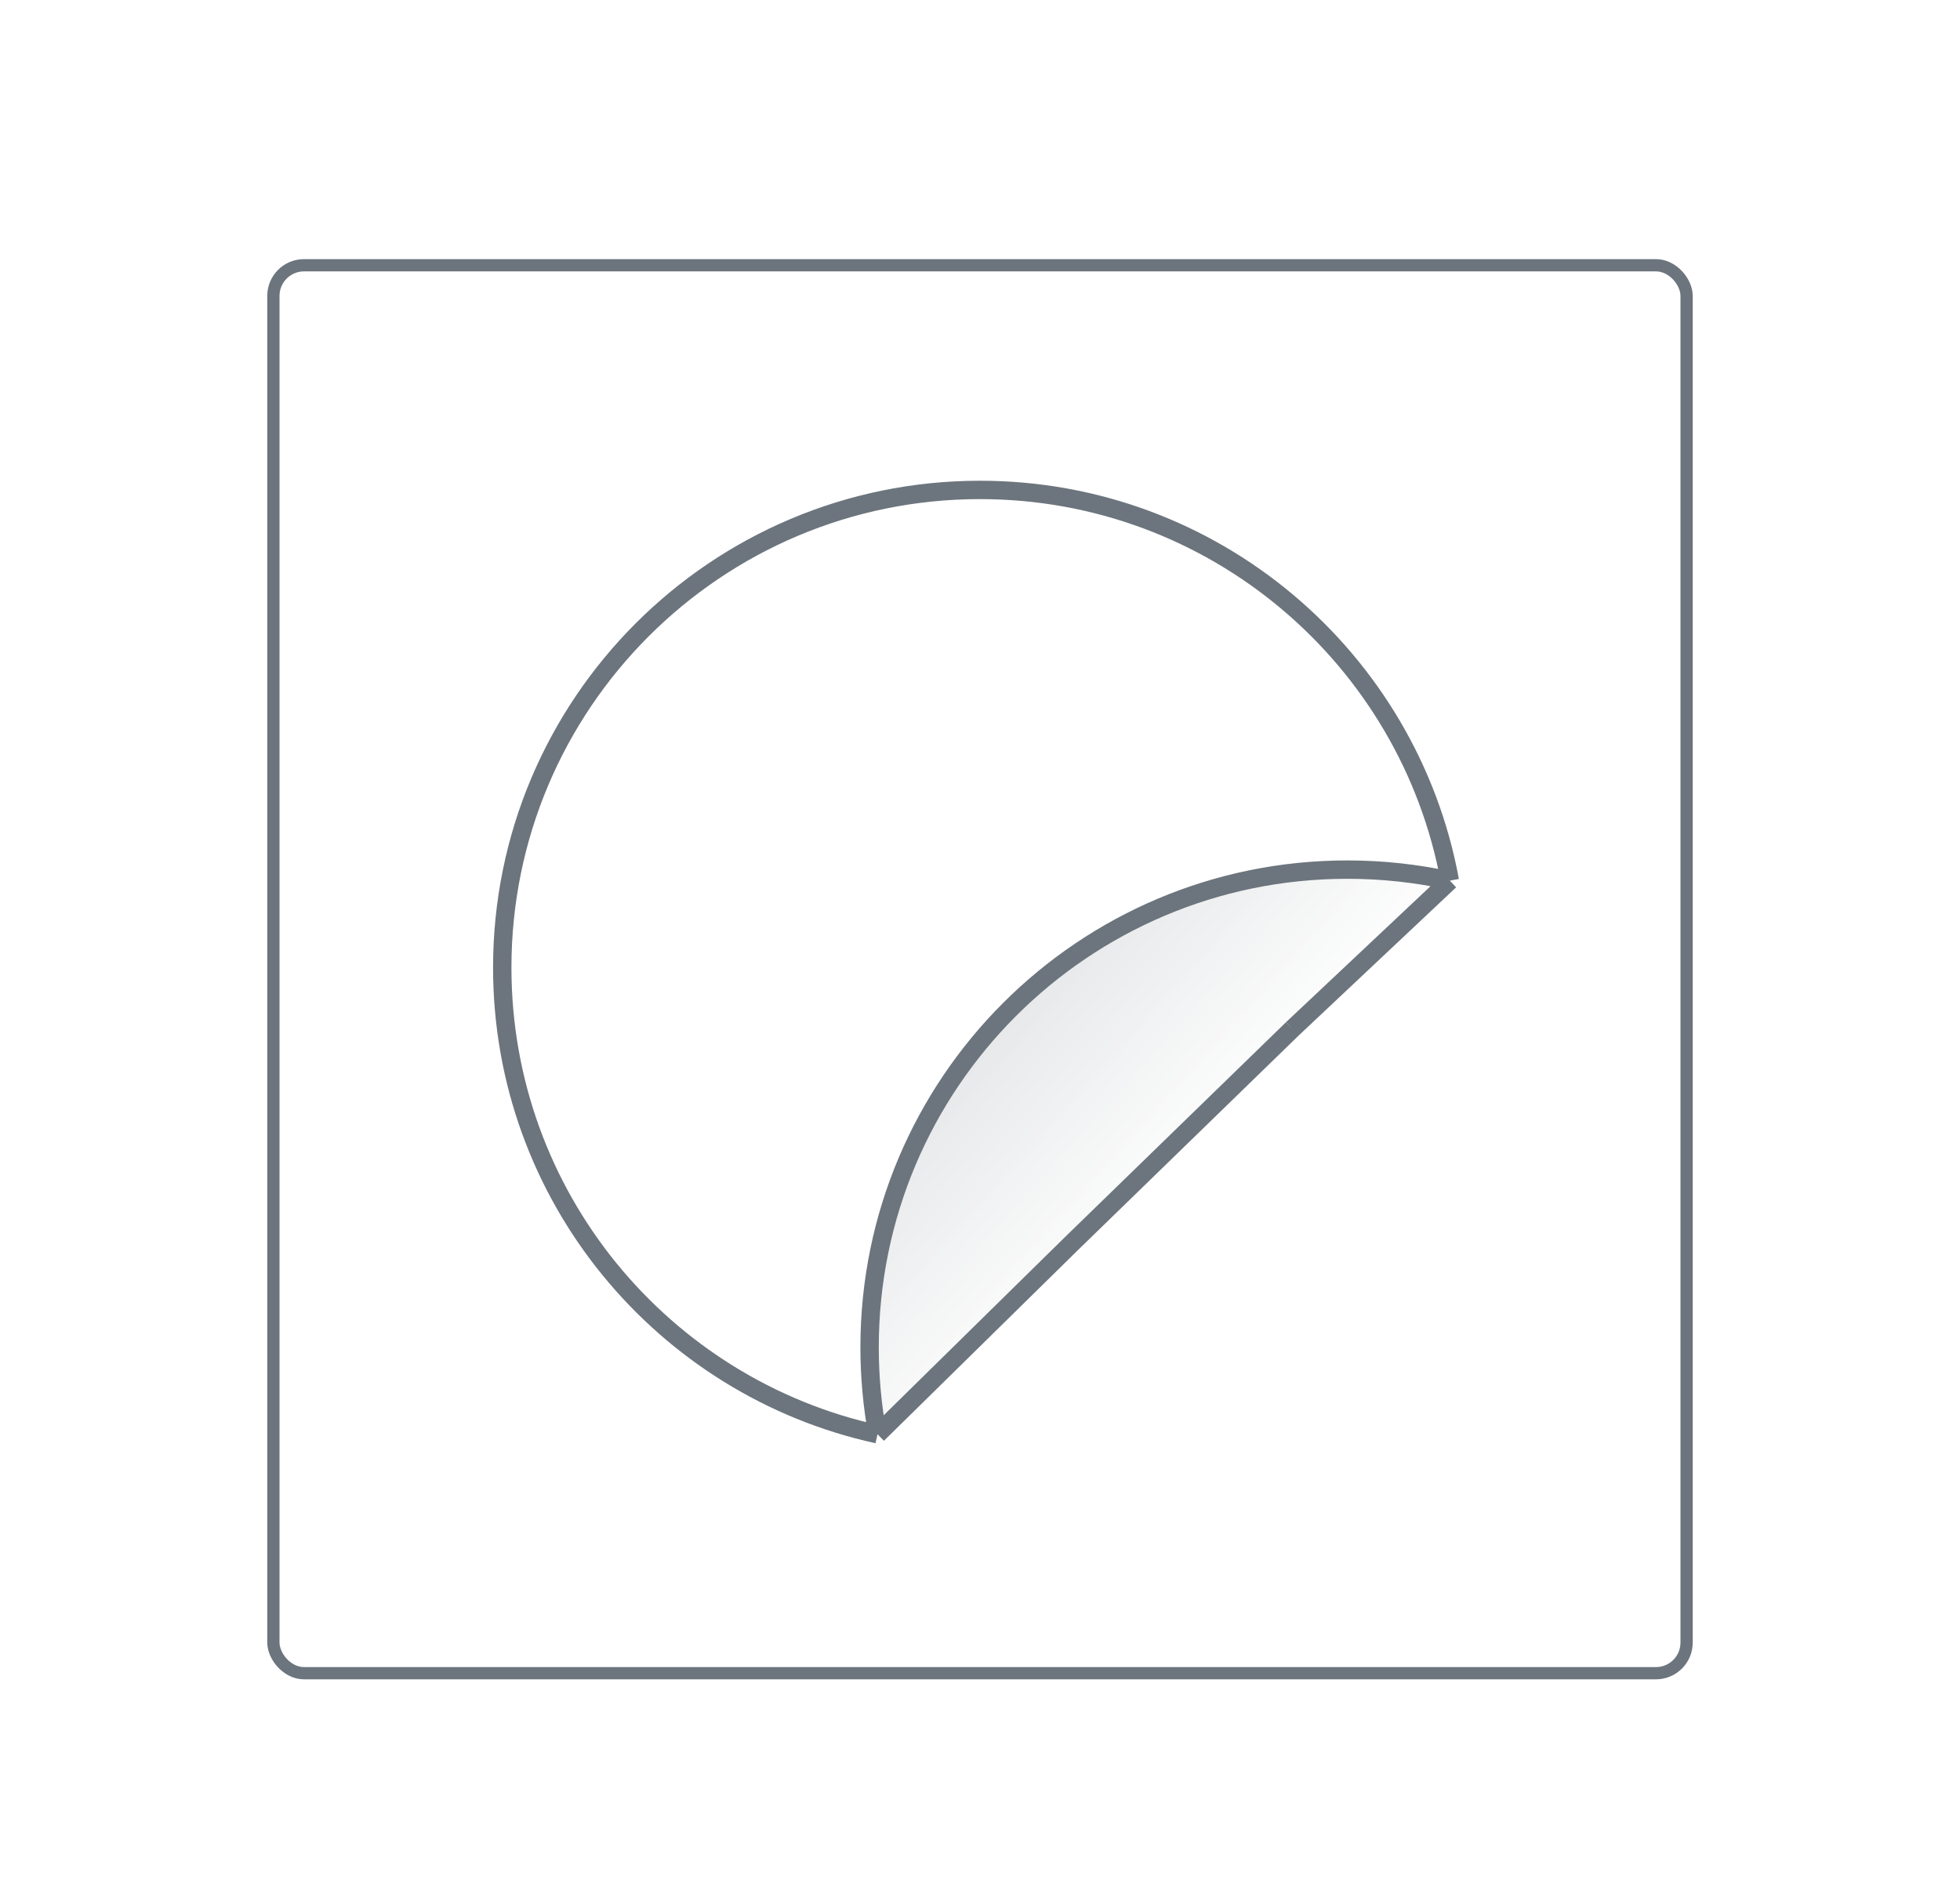 <svg width="160" height="154" viewBox="0 0 160 154" fill="none" xmlns="http://www.w3.org/2000/svg">
<path d="M0 0H160V154H0V0Z" fill="white"/>
<rect x="22.318" y="21.657" width="115.364" height="114.953" rx="2.5" stroke="#6C757D"/>
<path d="M87.5 101.5L105.5 84L118.355 71.9C115.66 71.311 112.86 71 109.987 71C88.448 71 70.987 88.461 70.987 110C70.987 112.425 71.209 114.798 71.632 117.1L87.5 101.5Z" fill="#6C757D"/>
<path d="M87.5 101.5L105.5 84L118.355 71.9C115.66 71.311 112.86 71 109.987 71C88.448 71 70.987 88.461 70.987 110C70.987 112.425 71.209 114.798 71.632 117.1L87.5 101.5Z" fill="url(#paint0_linear)"/>
<path d="M105.5 84C87.5 101.5 105.5 84 87.5 101.5M105.5 84C118.355 71.9 105.5 84 118.355 71.9M105.5 84L87.5 101.5M105.5 84L118.355 71.9M87.5 101.5C71.632 117.1 87.5 101.5 71.632 117.1M87.5 101.5L71.632 117.1M71.632 117.1C71.209 114.798 70.987 112.425 70.987 110C70.987 88.461 88.448 71 109.987 71C112.86 71 115.66 71.311 118.355 71.9M71.632 117.1C54.114 113.27 41 97.667 41 79C41 57.461 58.461 40 80 40C99.114 40 115.017 53.751 118.355 71.9" stroke="#6C757D" stroke-width="1.5"/>
<defs>
<linearGradient id="paint0_linear" x1="100.5" y1="93.5" x2="6" y2="8.5" gradientUnits="userSpaceOnUse">
<stop stop-color="white"/>
<stop offset="1" stop-color="white" stop-opacity="0"/>
</linearGradient>
</defs>
</svg>

